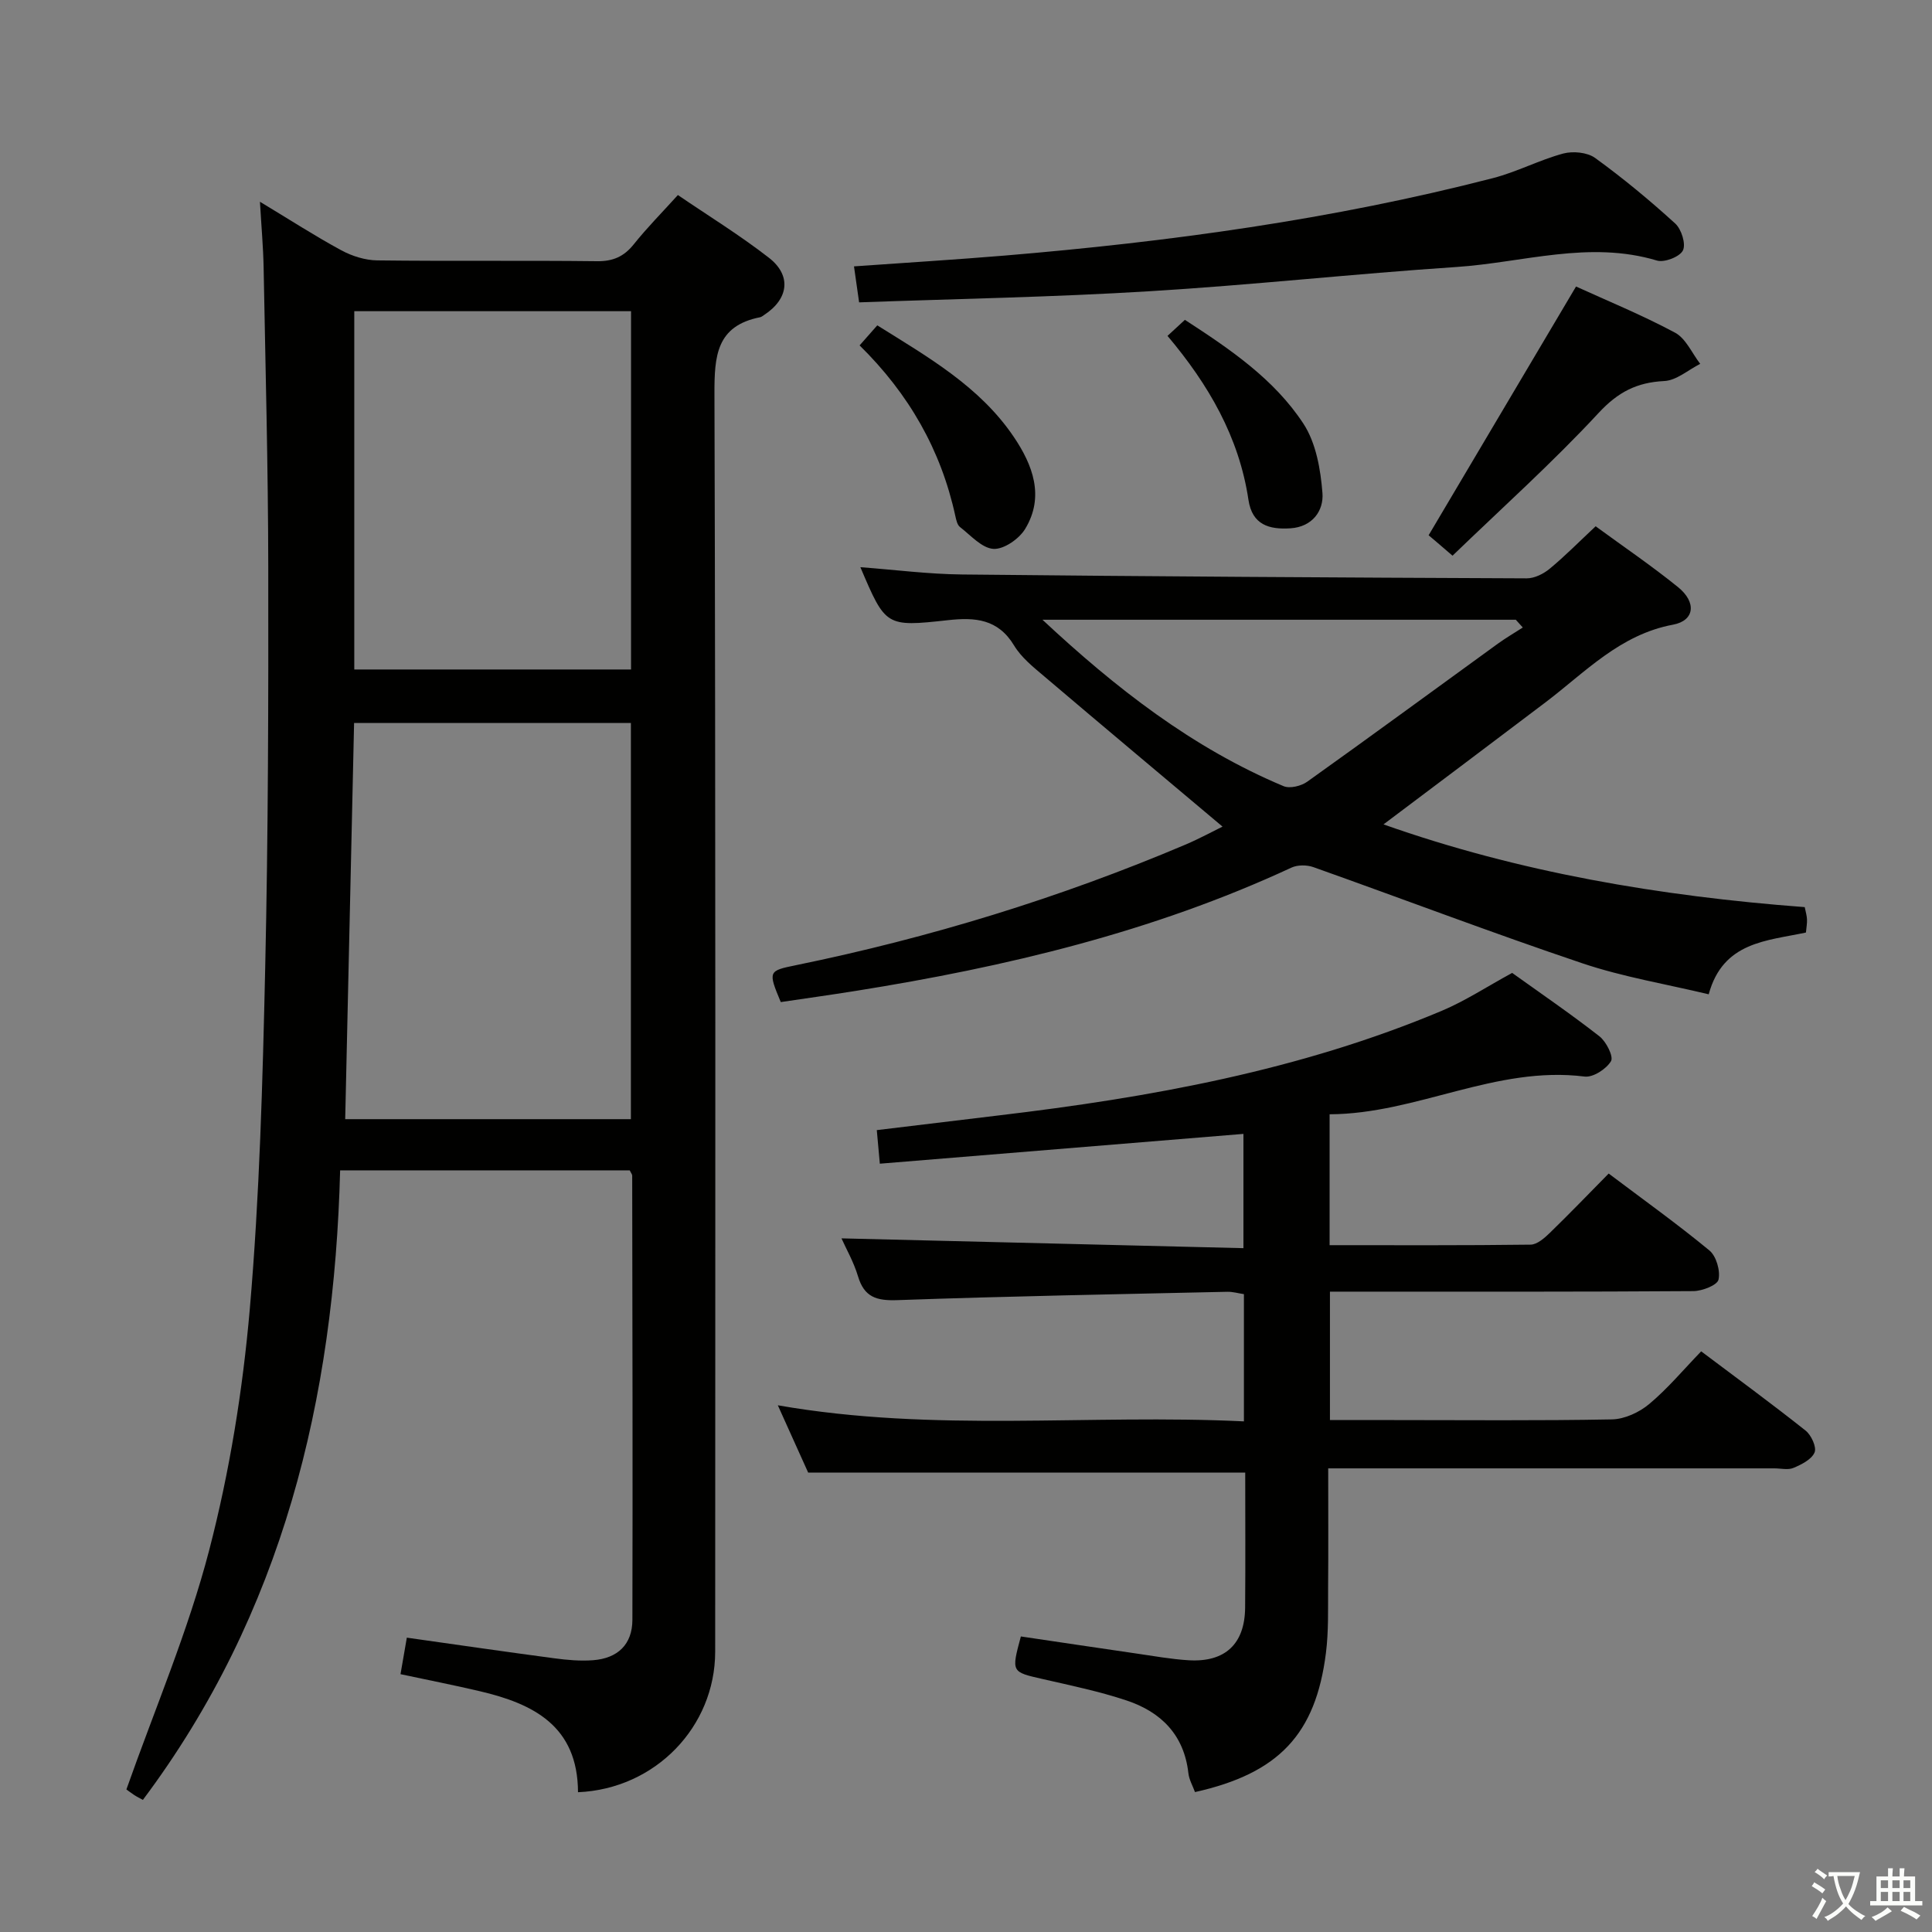 <svg enable-background="new 0 0 400 400" viewBox="0 0 400 400" xmlns="http://www.w3.org/2000/svg"><rect x="0" y="0" width="400" height="400" fill="#808080" stroke="none"/><path d="m377.9 391.2c-.2.3-.4.5-.6.8-.7-.6-1.4-1-2.2-1.5.2-.3.4-.5.5-.8.6.4 1.4.8 2.3 1.5zm-1.8 6.1c-.2-.2-.5-.4-.9-.6.4-.6.8-1.2 1.2-1.9s.7-1.3.9-1.9c.3.3.5.5.8.7-.7 1.3-1.4 2.6-2 3.7zm2.2-9c-.3.3-.5.5-.6.8-.6-.6-1.3-1.1-2-1.5.3-.3.5-.5.6-.7.6.5 1.3.9 2 1.4zm.3.2v-.9h2 4.5c-.3 1.3-.6 2.5-1 3.6s-.9 2.1-1.4 3c.4.5 1 1 1.6 1.4s1.2.8 1.9 1.1c-.3.2-.5.4-.8.8-.4-.3-1-.7-1.6-1.2s-1.2-1.1-1.6-1.6c-.5.6-1.1 1.1-1.7 1.6s-1.4.9-2.1 1.4c-.1-.3-.3-.5-.7-.8.6-.2 1.2-.5 1.9-1s1.4-1.1 2-1.8c-.5-.8-.9-1.6-1.2-2.5s-.6-2-.8-3.2c-.4.1-.7.1-1 .1zm2.5 2.7c.3 1 .7 1.7 1 2.2.3-.5.6-1.1 1-2s.6-1.9.9-3h-3.2-.4c.1.9.3 1.8.7 2.8z" fill="#fbfcfa"/><path d="m396.5 388.5v1.5 3.6h1.5v.9c-.4 0-1 0-1.7 0h-7.9c-.5 0-.9 0-1.2 0v-.9h1.3v-3.5c0-.7 0-1.2 0-1.6h2.4c0-.8 0-1.4 0-1.7h1c0 .3-.1.8-.1 1.7h1.5c0-.8 0-1.4 0-1.7h1c0 .3-.1.9-.1 1.7zm-8.2 9.2c-.2-.3-.5-.5-.8-.8.8-.3 1.4-.6 1.9-.9s1-.7 1.4-1.1c.3.3.6.5.9.8-1.6 1-2.8 1.6-3.4 2zm2.6-6.8v-1.6h-1.5v1.6zm0 2.7v-1.9h-1.5v1.9zm2.4-2.7v-1.6h-1.5v1.6zm0 2.7v-1.9h-1.5v1.9zm.2 2 .7-.8c.4.2.9.5 1.6.8s1.3.7 1.8 1c-.3.3-.5.5-.8.8-.4-.3-1.5-1-3.3-1.8zm2-4.7v-1.6h-1.4v1.6zm0 2.7v-1.9h-1.4v1.9z" fill="#fbfcfa"/><g fill="#010100"><path d="m119.67 371.06c-.05-13.73-9.25-18.32-20.36-20.92-5.31-1.25-10.67-2.3-16.39-3.52.43-2.48.84-4.85 1.31-7.56 10.32 1.46 20.45 2.93 30.59 4.28 2.63.35 5.33.59 7.96.39 5.14-.39 8.13-3.29 8.15-8.34.08-30.66 0-61.32-.04-91.98 0-.29-.26-.57-.51-1.1-19.67 0-39.44 0-59.96 0-1.22 47.28-11.88 91.69-40.84 130.34-.69-.39-1.29-.67-1.84-1.04-.82-.55-1.61-1.16-1.57-1.13 5.91-16.73 12.79-32.8 17.14-49.53 4.24-16.3 6.95-33.17 8.41-49.96 2.03-23.5 2.66-47.15 3.19-70.75.62-27.63.67-55.28.63-82.92-.03-20.64-.58-41.29-.96-61.93-.08-4.26-.47-8.51-.76-13.62 6.09 3.67 11.36 7.08 16.86 10.06 2.22 1.2 4.93 2.05 7.42 2.08 15.16.19 30.33-.01 45.49.17 3.34.04 5.6-.96 7.65-3.53 2.68-3.36 5.73-6.44 9.11-10.17 6.38 4.35 12.87 8.34 18.85 12.99 4.73 3.68 4.07 8.52-.97 11.82-.28.18-.55.43-.86.49-9.05 1.79-9.47 8-9.45 15.84.26 86.82.17 173.65.15 260.47-.02 15.49-12.34 28.38-28.4 29.07zm10.95-139.35c0-27.54 0-54.73 0-82.02-19.3 0-38.23 0-57.31 0-.61 27.45-1.22 54.62-1.84 82.02zm-57.27-167.28v74.18h57.3c0-24.95 0-49.5 0-74.18-19.27 0-38.18 0-57.3 0z"/><path d="m182.16 240.93c-.27-2.97-.42-4.58-.63-6.95 8.54-1.03 16.87-2.05 25.21-3.04 31.42-3.73 62.41-9.32 91.78-21.67 4.86-2.05 9.34-5 14.55-7.84 5.75 4.12 12.06 8.43 18.07 13.12 1.41 1.1 2.97 4.2 2.4 5.15-.97 1.63-3.71 3.41-5.46 3.19-18.43-2.31-34.74 7.74-52.8 7.81v27.1c14.05 0 27.84.07 41.62-.11 1.37-.02 2.91-1.4 4.03-2.49 4.04-3.92 7.94-7.98 12.13-12.23 7.19 5.42 14.21 10.44 20.85 15.92 1.43 1.18 2.3 4.2 1.89 6.04-.26 1.16-3.36 2.36-5.2 2.38-22.99.16-45.99.11-68.98.11-1.97 0-3.95 0-6.27 0v26.59h12.9c15.16 0 30.33.15 45.48-.14 2.63-.05 5.67-1.46 7.73-3.19 3.81-3.18 7.04-7.06 10.75-10.9 7.42 5.58 14.63 10.86 21.62 16.41 1.17.93 2.32 3.42 1.86 4.52-.61 1.45-2.69 2.49-4.36 3.2-1.13.48-2.63.1-3.96.1-28.83 0-57.65 0-86.48 0-1.79 0-3.58 0-5.9 0 0 8.55.05 16.66-.02 24.77-.03 4.49.11 9.02-.45 13.45-2.12 16.83-9.77 24.93-27.11 28.8-.46-1.27-1.22-2.56-1.37-3.93-.89-7.92-5.67-12.66-12.78-15.03-5.64-1.88-11.51-3.1-17.33-4.43-6.55-1.49-6.57-1.4-4.57-8.83 7.91 1.17 15.9 2.37 23.89 3.53 3.61.52 7.22 1.18 10.86 1.4 7.55.45 11.62-3.39 11.68-10.91.08-9.32.02-18.64.02-27.95-30.09 0-59.93 0-90.49 0-1.73-3.85-3.87-8.6-6.28-13.93 32.48 5.69 64.41 1.77 96.5 3.33 0-9.23 0-17.66 0-26.34-1.19-.18-2.31-.51-3.42-.49-22.79.51-45.58.92-68.35 1.73-4.3.15-6.84-.61-8.13-4.94-.89-2.97-2.48-5.74-3.42-7.85 27.59.67 55.21 1.34 83.22 2.03 0-8.57 0-16.13 0-23.66-24.94 2.03-49.84 4.08-75.28 6.17z"/><path d="m253.11 171.14c-12.31-10.36-24.64-20.68-36.89-31.09-2.28-1.93-4.76-3.91-6.26-6.4-3.33-5.52-8.09-5.87-13.7-5.25-12.89 1.42-12.9 1.3-18.13-10.97 7.1.53 14.08 1.44 21.06 1.51 38.97.41 77.93.64 116.9.8 1.6.01 3.48-.93 4.76-1.99 3.2-2.65 6.12-5.62 9.51-8.79 5.69 4.17 11.56 8.15 17.06 12.6 3.86 3.12 3.46 6.93-1.03 7.77-11 2.05-18.16 9.83-26.41 16.08-11.08 8.4-22.21 16.74-33.54 25.27 27.99 9.91 57.24 14.87 87.21 17.13.2 1 .44 1.77.47 2.54.04.81-.12 1.62-.22 2.72-8.09 1.74-17.17 1.88-20.13 12.79-8.88-2.13-17.75-3.59-26.16-6.42-18.68-6.29-37.11-13.31-55.69-19.91-1.35-.48-3.26-.49-4.54.1-28.72 13.34-59.15 20.57-90.24 25.53-5.21.83-10.43 1.56-15.49 2.31-2.67-6.4-2.58-6.47 3.16-7.64 27.71-5.68 54.62-13.93 80.67-24.98 2.88-1.23 5.62-2.73 7.63-3.71zm-37.28-42.83c15.11 14.1 31.02 26.54 49.93 34.46 1.3.54 3.63-.03 4.88-.92 13.22-9.43 26.32-19.05 39.47-28.58 1.66-1.2 3.44-2.24 5.17-3.35-.48-.54-.97-1.07-1.45-1.61-32.67 0-65.34 0-98 0z"/><path d="m177.87 62.6c-.38-2.65-.7-4.89-1.06-7.45 10.64-.76 20.89-1.38 31.12-2.23 34.11-2.85 67.96-7.47 101.16-16.04 4.96-1.28 9.6-3.75 14.55-5.09 2.02-.54 4.99-.26 6.61.91 5.78 4.19 11.3 8.76 16.58 13.57 1.29 1.17 2.26 4.25 1.6 5.58-.65 1.32-3.84 2.56-5.39 2.09-14.03-4.21-27.72.42-41.52 1.34-21.21 1.41-42.35 3.74-63.56 5.02-19.88 1.22-39.82 1.57-60.09 2.3z"/><path d="m326.3 59.32c6.4 2.92 13.63 5.88 20.49 9.55 2.25 1.2 3.51 4.25 5.22 6.46-2.48 1.25-4.91 3.44-7.45 3.56-5.67.28-9.56 2.27-13.57 6.59-9.56 10.31-20.07 19.73-30.26 29.57-1.85-1.59-2.58-2.22-3.32-2.85-.75-.64-1.51-1.27-1.63-1.38 10.32-17.4 20.35-34.33 30.52-51.5z"/><path d="m177.97 71.51c1.41-1.6 2.38-2.7 3.66-4.15 10.47 6.55 21.2 12.64 28.26 23.09 3.91 5.78 6.44 12.35 2.35 19.07-1.25 2.06-4.41 4.25-6.56 4.12-2.4-.15-4.7-2.8-6.92-4.52-.57-.44-.78-1.46-.96-2.25-2.96-13.68-9.62-25.32-19.83-35.36z"/><path d="m241.72 69.54c1.29-1.19 2.36-2.18 3.6-3.32 9.32 6.05 18.48 12.25 24.54 21.5 2.61 3.99 3.56 9.47 3.94 14.37.28 3.65-2.07 6.99-6.62 7.29-4.42.29-7.92-.71-8.7-5.88-1.94-13.03-8.3-23.93-16.76-33.96z"/></g></svg>